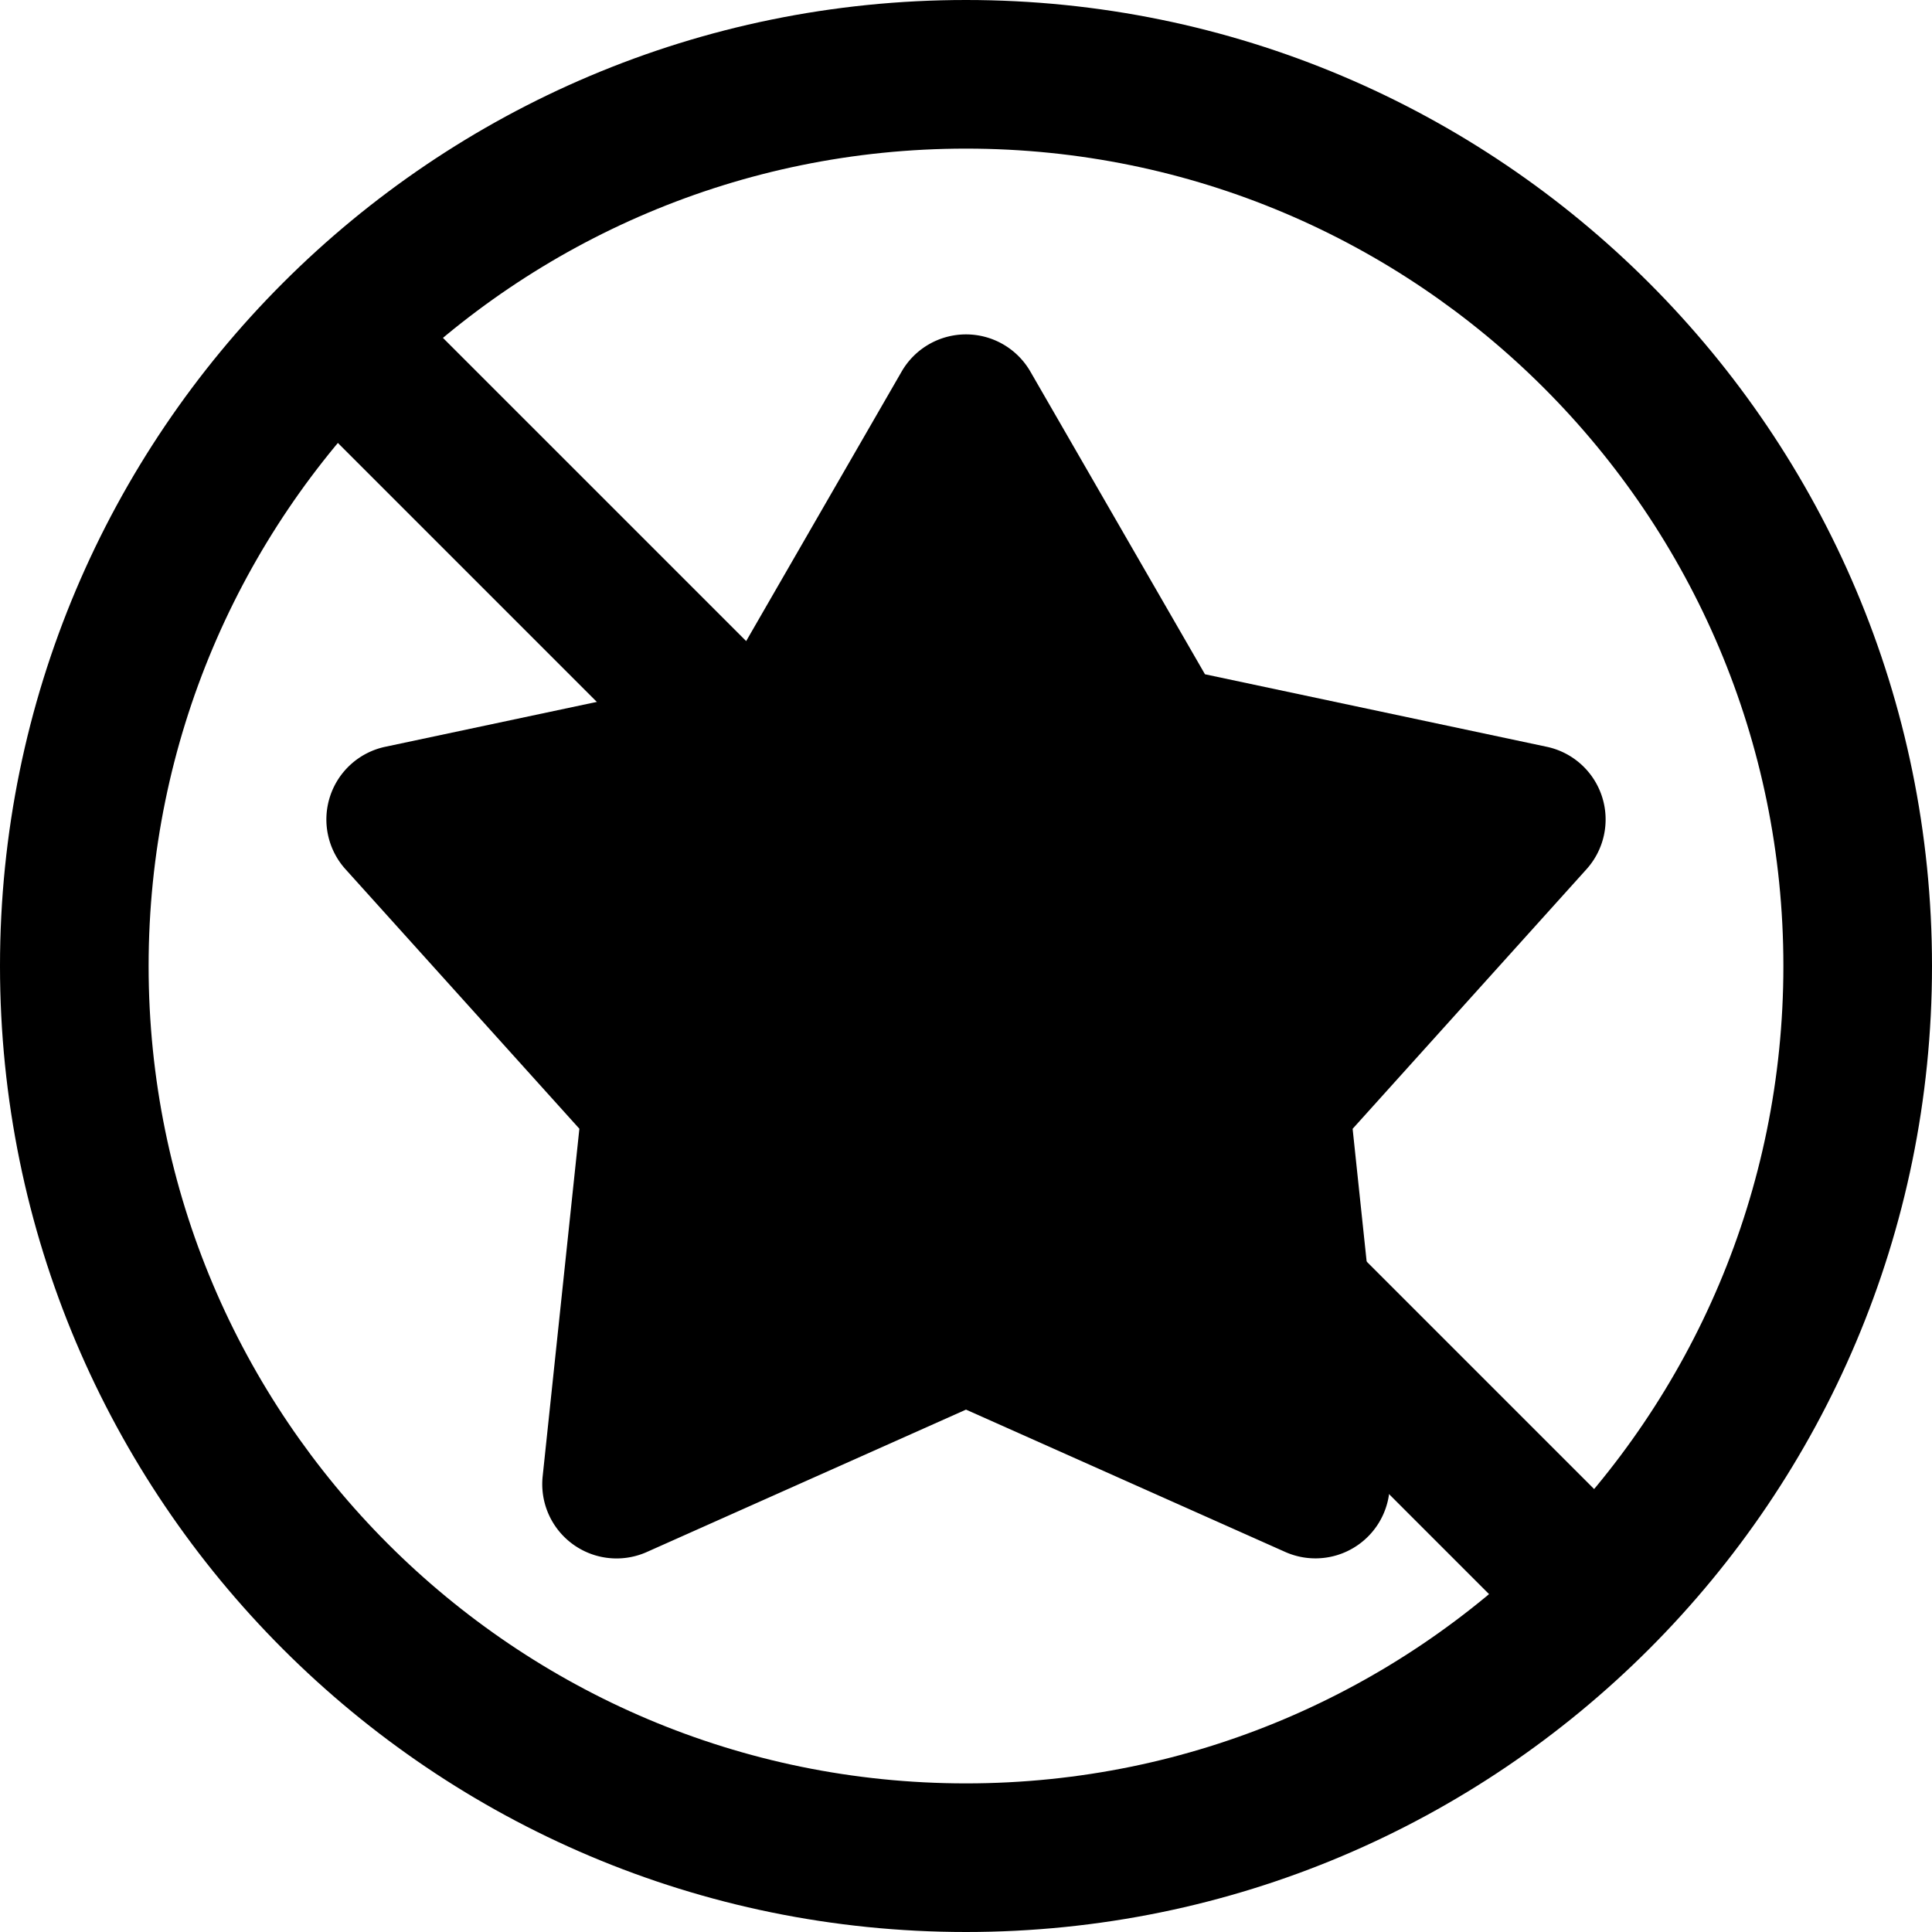 <svg xmlns="http://www.w3.org/2000/svg" width="1em" height="1em" viewBox="0 0 26 26"><g fill="currentColor"><path d="m13 18.97l-4.295 1.916a1 1 0 0 1-1.402-1.019l.494-4.677l-3.148-3.493a1 1 0 0 1 .535-1.647l4.6-.976L12.134 5a1 1 0 0 1 1.732 0l2.35 4.074l4.6.976a1 1 0 0 1 .535 1.647l-3.148 3.494l.494 4.676a1 1 0 0 1-1.402 1.018z"/><path d="M4.293 5.707a1 1 0 0 1 1.414-1.414l16 16a1 1 0 0 1-1.414 1.414z"/><path fill-rule="evenodd" d="M13 24c6.075 0 11-4.925 11-11S19.075 2 13 2S2 6.925 2 13s4.925 11 11 11m0 2c7.18 0 13-5.82 13-13S20.18 0 13 0S0 5.82 0 13s5.82 13 13 13" clip-rule="evenodd"/></g></svg>